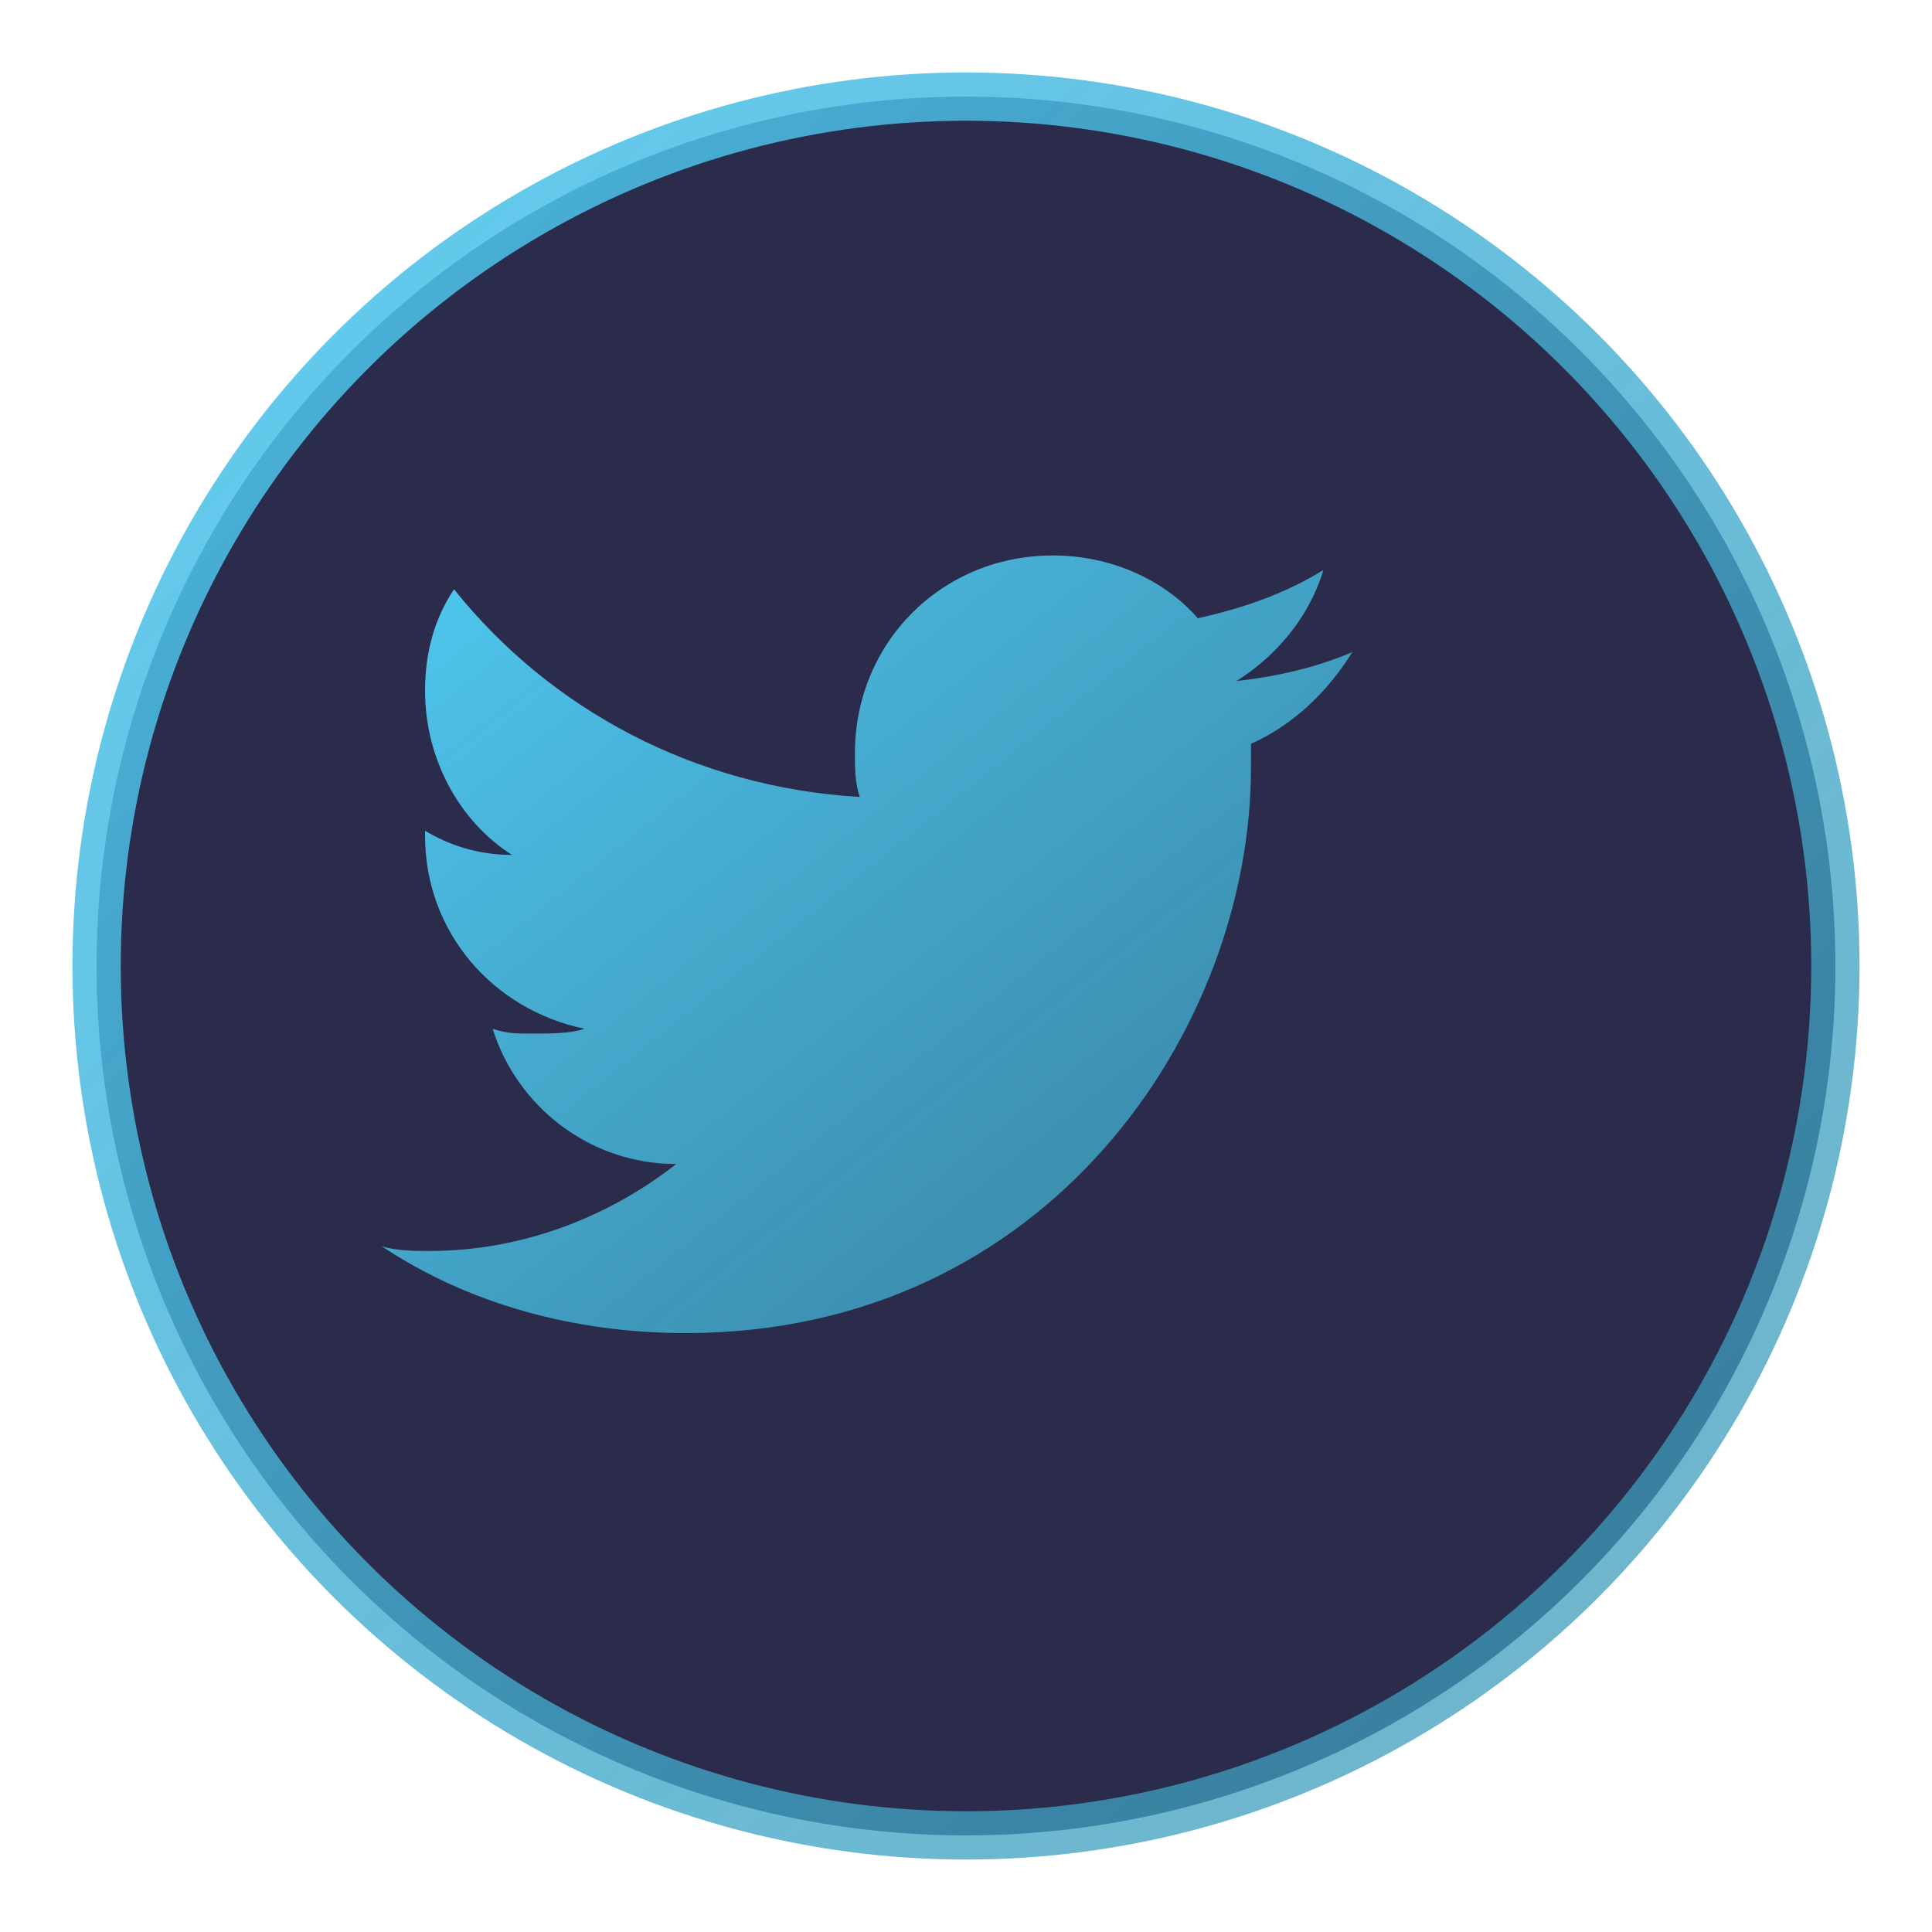 <svg width="40" height="40" viewBox="0 0 40 40" xmlns="http://www.w3.org/2000/svg">
  <!-- Social Media Icon: Twitter/X -->
  <defs>
    <!-- Gradients -->
    <linearGradient id="iconGradient" x1="0%" y1="0%" x2="100%" y2="100%">
      <stop offset="0%" stop-color="#50C9F2" stop-opacity="1"/>
      <stop offset="100%" stop-color="#3A95B3" stop-opacity="0.8"/>
    </linearGradient>
    
    <!-- Glow filter -->
    <filter id="glow" x="-50%" y="-50%" width="200%" height="200%">
      <feGaussianBlur stdDeviation="1" result="blur"/>
      <feComposite in="SourceGraphic" in2="blur" operator="over"/>
    </filter>
  </defs>
  
  <!-- Background Circle -->
  <circle cx="20" cy="20" r="18" fill="#151538" stroke="url(#iconGradient)" stroke-width="1" opacity="0.9"/>
  
  <!-- Twitter/X Icon -->
  <path d="M28,13.5c-0.7,0.3-1.5,0.5-2.4,0.6c0.8-0.5,1.5-1.3,1.8-2.3c-0.8,0.5-1.7,0.8-2.6,1c-0.7-0.8-1.8-1.3-3-1.3c-2.3,0-4.1,1.8-4.1,4.1c0,0.3,0,0.6,0.1,0.9c-3.4-0.2-6.4-1.8-8.4-4.3c-0.4,0.6-0.6,1.3-0.6,2.1c0,1.4,0.7,2.7,1.8,3.4c-0.7,0-1.3-0.2-1.8-0.5v0.1c0,2,1.4,3.6,3.3,4c-0.3,0.1-0.7,0.1-1.1,0.1c-0.3,0-0.5,0-0.8-0.1c0.5,1.6,2,2.8,3.8,2.8c-1.4,1.1-3.2,1.8-5.1,1.8c-0.3,0-0.7,0-1-0.1c1.8,1.2,4,1.8,6.3,1.8c7.5,0,11.7-6.3,11.7-11.7c0-0.2,0-0.4,0-0.5C26.8,15,27.5,14.3,28,13.5z" fill="url(#iconGradient)" filter="url(#glow)"/>
  
  <!-- Hover Animation -->
  <circle cx="20" cy="20" r="18" fill="none" stroke="url(#iconGradient)" stroke-width="1" opacity="0">
    <animate attributeName="opacity" values="0;0.3;0" dur="2s" begin="mouseover" repeatCount="indefinite"/>
    <animate attributeName="r" values="18;20;18" dur="2s" begin="mouseover" repeatCount="indefinite"/>
  </circle>
</svg>